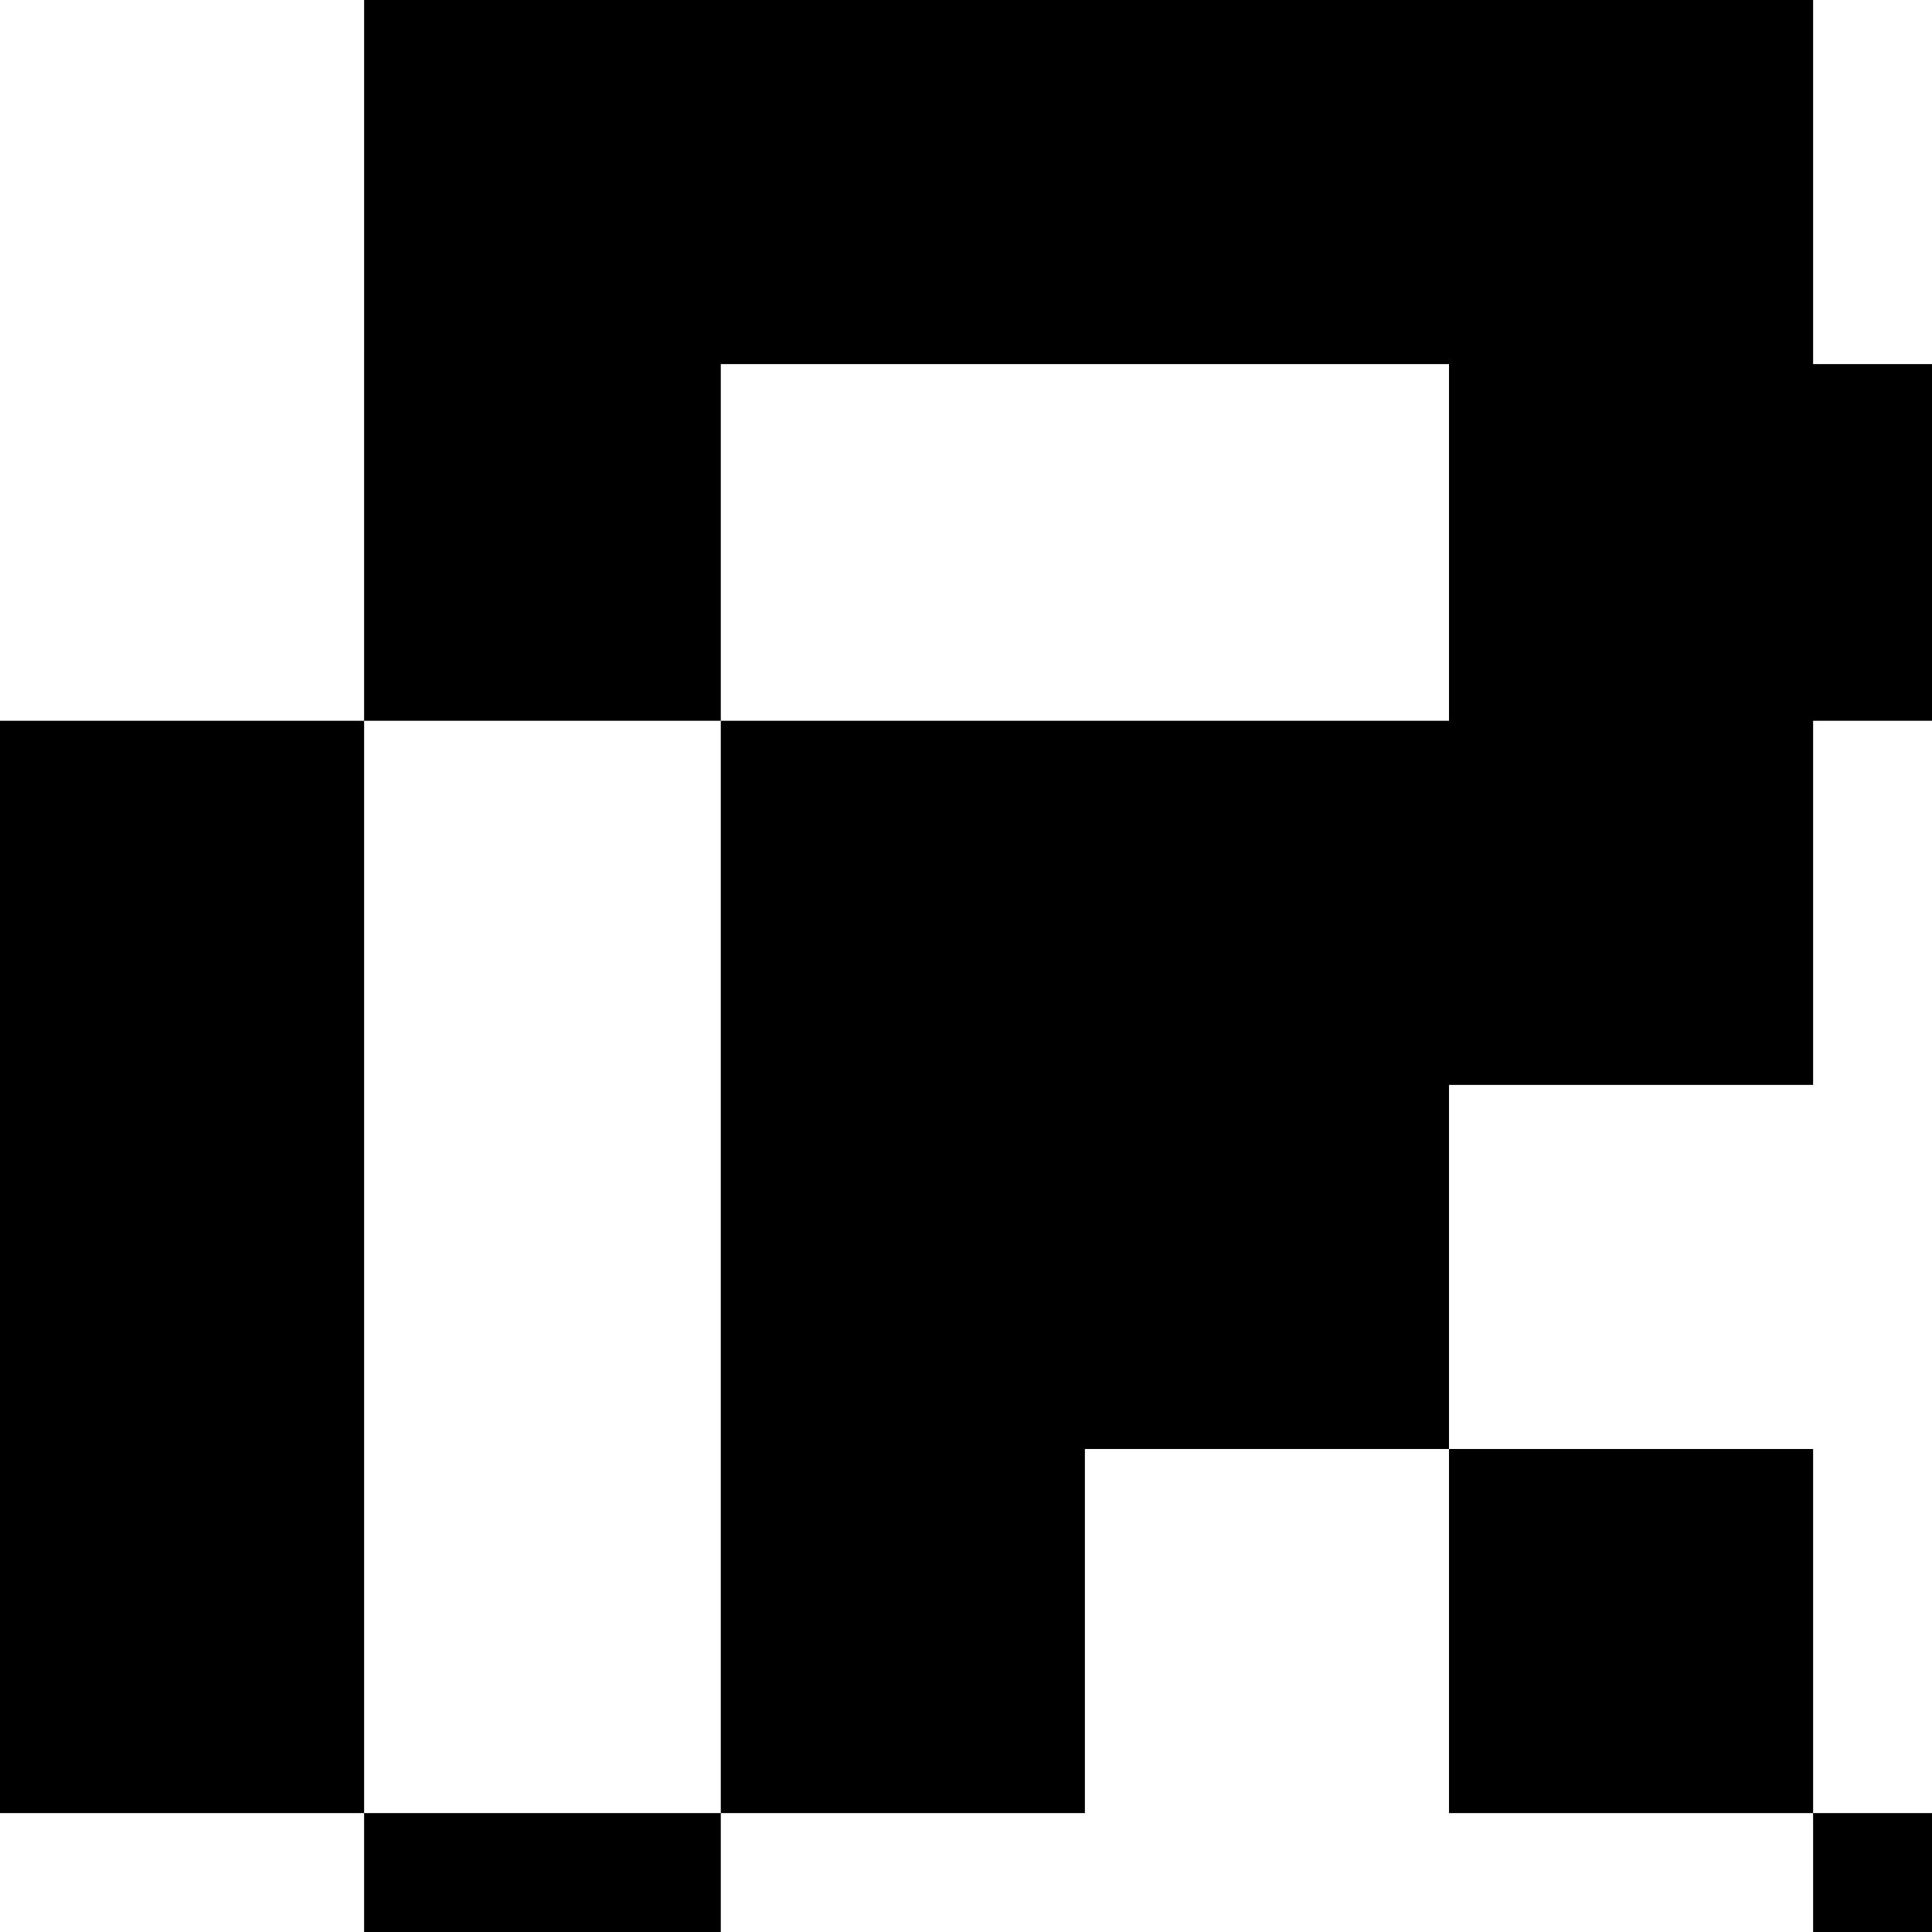 <?xml version="1.0" standalone="no"?>
<!DOCTYPE svg PUBLIC "-//W3C//DTD SVG 20010904//EN"
 "http://www.w3.org/TR/2001/REC-SVG-20010904/DTD/svg10.dtd">
<svg version="1.0" xmlns="http://www.w3.org/2000/svg"
 width="260pt" height="260pt" viewBox="0 0 260 260"
 preserveAspectRatio="xMidYMid meet">
<g transform="translate(0,260) scale(0.1,-0.1)"
fill="#000000" stroke="none">
<path d="M490 2115 l0 -485 -245 0 -245 0 0 -735 0 -735 245 0 245 0 0 -80 0
-80 240 0 240 0 0 80 0 80 245 0 245 0 0 245 0 245 245 0 245 0 0 -245 0 -245
245 0 245 0 0 -80 0 -80 80 0 80 0 0 80 0 80 -80 0 -80 0 0 245 0 245 -245 0
-245 0 0 245 0 245 245 0 245 0 0 245 0 245 80 0 80 0 0 240 0 240 -80 0 -80
0 0 245 0 245 -975 0 -975 0 0 -485z m1460 -245 l0 -240 -490 0 -490 0 0 -735
0 -735 -240 0 -240 0 0 735 0 735 240 0 240 0 0 240 0 240 490 0 490 0 0 -240z"/>
</g>
</svg>
